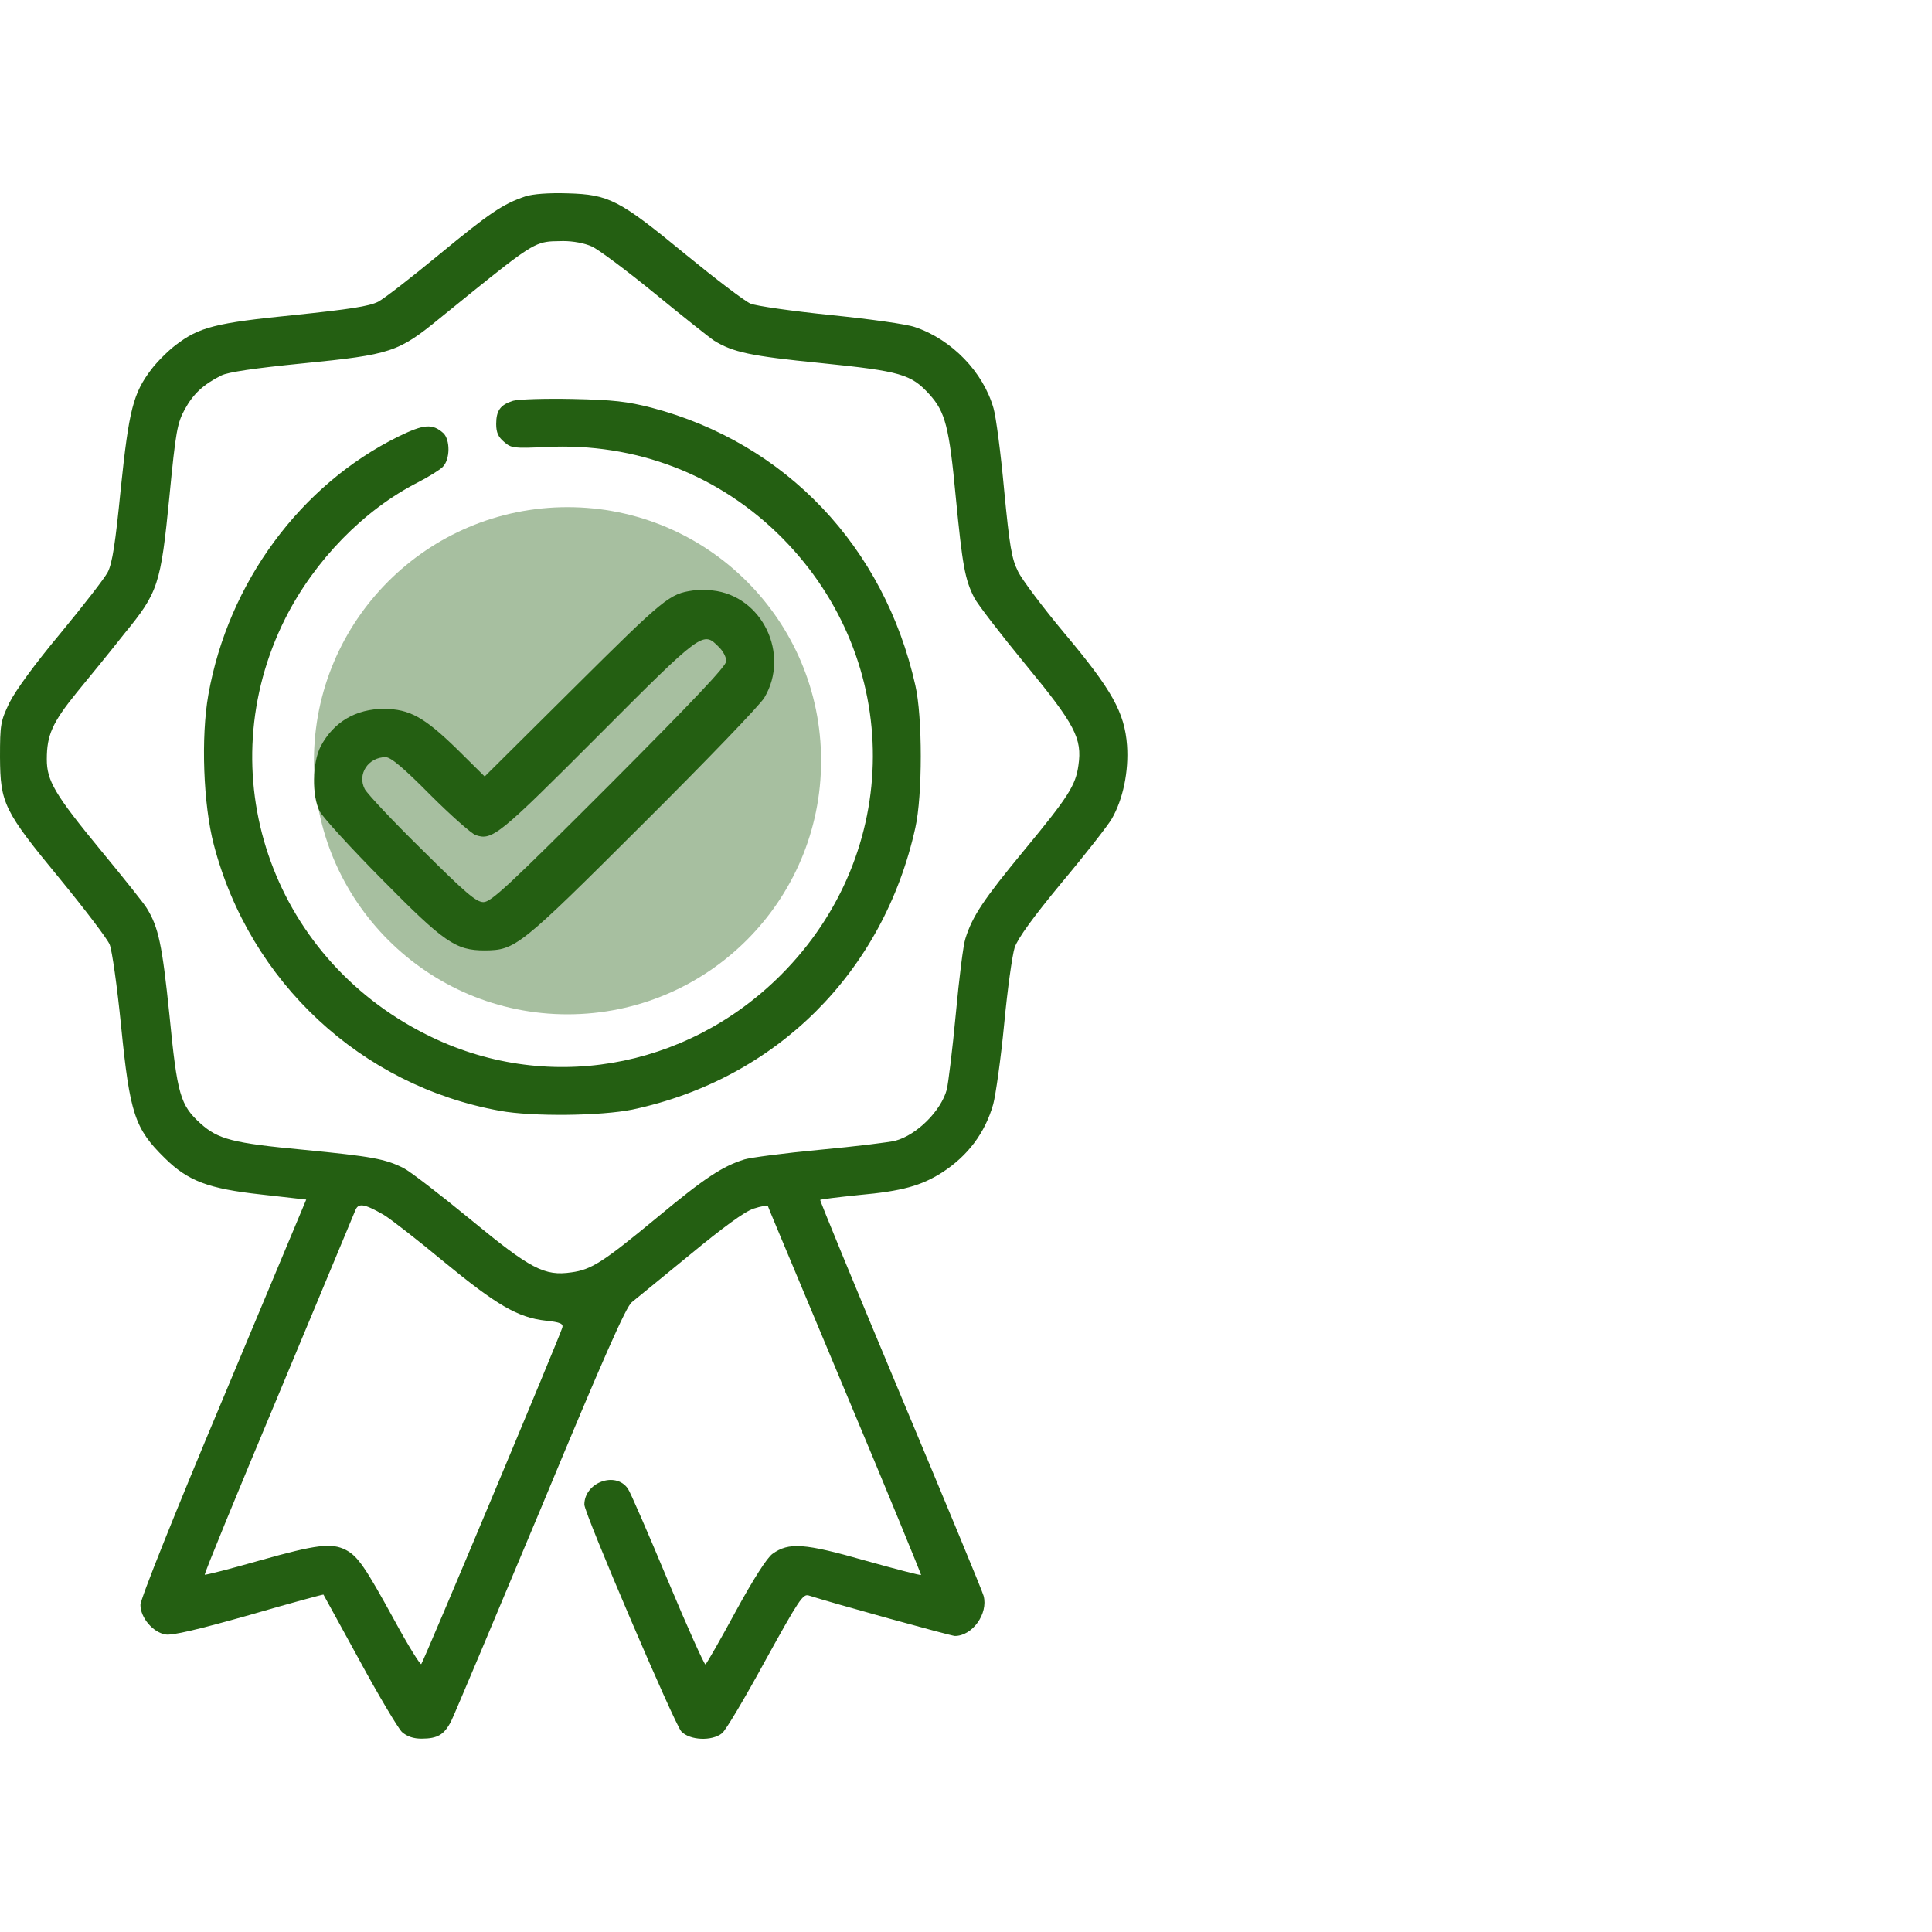 <svg width="80" height="80" viewBox="0 0 80 80" fill="none" xmlns="http://www.w3.org/2000/svg">
<circle opacity="0.4" cx="23.5" cy="31.5" r="10.5" fill="#245F12"/>
<path fill-rule="evenodd" clip-rule="evenodd" d="M21.758 8.131C20.821 8.444 20.258 8.832 18.195 10.532C17.057 11.47 15.919 12.358 15.656 12.496C15.281 12.683 14.468 12.808 12.18 13.046C8.916 13.371 8.241 13.546 7.265 14.296C6.953 14.534 6.503 14.984 6.265 15.297C5.515 16.285 5.34 16.972 5.002 20.224C4.777 22.5 4.652 23.312 4.464 23.687C4.327 23.95 3.439 25.088 2.501 26.226C1.426 27.514 0.638 28.602 0.388 29.102C0.025 29.865 0 29.99 0 31.353C0.013 33.266 0.15 33.566 2.501 36.417C3.514 37.655 4.439 38.868 4.539 39.106C4.639 39.343 4.852 40.857 5.014 42.482C5.377 46.121 5.577 46.734 6.828 47.959C7.791 48.91 8.641 49.222 10.804 49.46L12.68 49.672L9.254 57.863C7.24 62.653 5.815 66.216 5.815 66.454C5.815 66.979 6.327 67.592 6.853 67.68C7.128 67.73 8.191 67.479 10.316 66.879C11.992 66.391 13.38 66.016 13.393 66.029C13.399 66.035 13.549 66.31 13.791 66.754L13.792 66.754L13.792 66.755C14.064 67.253 14.451 67.963 14.881 68.742C15.681 70.218 16.481 71.556 16.644 71.719C16.857 71.906 17.119 71.994 17.457 71.994C18.119 71.994 18.395 71.831 18.682 71.268C18.807 71.018 20.47 67.067 22.384 62.49C24.985 56.225 25.922 54.112 26.16 53.924C26.249 53.854 26.57 53.591 27.015 53.226L27.016 53.225C27.448 52.871 27.995 52.422 28.561 51.961C29.924 50.836 30.824 50.173 31.2 50.048C31.512 49.948 31.775 49.898 31.8 49.948C31.807 49.984 32.312 51.189 33.08 53.022L33.08 53.022C33.618 54.306 34.285 55.898 35.001 57.613C36.752 61.777 38.152 65.204 38.14 65.216C38.115 65.241 37.064 64.966 35.814 64.616C33.313 63.903 32.663 63.853 31.987 64.341C31.762 64.503 31.212 65.354 30.462 66.729C29.824 67.905 29.261 68.892 29.211 68.918C29.174 68.955 28.461 67.379 27.648 65.429C26.835 63.478 26.098 61.777 25.998 61.64C25.485 60.902 24.197 61.389 24.197 62.302C24.197 62.665 27.936 71.406 28.211 71.694C28.561 72.069 29.486 72.106 29.899 71.769C30.049 71.656 30.849 70.305 31.687 68.767C33.088 66.229 33.25 65.991 33.488 66.066C34.451 66.379 39.39 67.742 39.54 67.742C40.266 67.742 40.928 66.817 40.728 66.079C40.666 65.854 39.103 62.09 37.264 57.701C35.426 53.311 33.938 49.697 33.963 49.685C33.988 49.66 34.701 49.572 35.551 49.485C37.364 49.322 38.152 49.097 39.015 48.547C40.078 47.859 40.791 46.909 41.128 45.721C41.228 45.346 41.441 43.858 41.579 42.42C41.716 40.969 41.916 39.544 42.016 39.231C42.154 38.843 42.779 37.98 43.967 36.542C44.942 35.38 45.868 34.191 46.03 33.916C46.505 33.104 46.743 31.928 46.668 30.865C46.568 29.502 46.043 28.564 44.08 26.226C43.192 25.163 42.316 24 42.154 23.662C41.891 23.137 41.804 22.625 41.579 20.286C41.441 18.773 41.241 17.247 41.141 16.91C40.716 15.409 39.415 14.059 37.89 13.546C37.552 13.421 35.989 13.208 34.401 13.046C32.813 12.883 31.312 12.671 31.075 12.571C30.837 12.471 29.624 11.545 28.386 10.532C25.635 8.269 25.222 8.056 23.509 8.006C22.721 7.981 22.071 8.031 21.758 8.131ZM24.509 10.207C24.785 10.332 25.973 11.22 27.136 12.171C28.311 13.133 29.399 13.996 29.574 14.109C30.349 14.584 31.075 14.746 33.988 15.034C37.314 15.372 37.727 15.497 38.49 16.335C39.14 17.06 39.303 17.66 39.578 20.599C39.853 23.412 39.953 23.988 40.341 24.75C40.466 25 41.416 26.238 42.454 27.501C44.517 30.002 44.817 30.578 44.655 31.691C44.542 32.516 44.242 32.991 42.391 35.229C40.741 37.23 40.266 37.931 39.978 38.856C39.89 39.093 39.715 40.507 39.578 41.982C39.44 43.458 39.265 44.871 39.203 45.121C38.965 45.996 37.965 46.996 37.077 47.234C36.839 47.297 35.426 47.472 33.951 47.609C32.475 47.747 31.062 47.934 30.824 48.009C29.912 48.297 29.199 48.76 27.198 50.423C24.96 52.273 24.485 52.574 23.659 52.686C22.546 52.849 21.971 52.549 19.47 50.485C18.207 49.447 16.969 48.497 16.719 48.372C15.956 47.984 15.381 47.884 12.567 47.609C9.629 47.334 9.028 47.172 8.303 46.521C7.465 45.758 7.34 45.346 7.015 42.02C6.715 39.118 6.565 38.393 6.077 37.605C5.977 37.43 5.127 36.367 4.189 35.229C2.263 32.891 1.938 32.328 1.938 31.44C1.938 30.44 2.163 29.927 3.176 28.677C3.701 28.039 4.589 26.951 5.139 26.251C6.553 24.525 6.653 24.225 7.015 20.561C7.278 17.848 7.34 17.523 7.653 16.947C8.003 16.31 8.416 15.922 9.166 15.547C9.441 15.409 10.529 15.247 12.542 15.047C16.194 14.684 16.494 14.584 18.22 13.171C18.351 13.065 18.477 12.962 18.6 12.863C21.402 10.591 21.98 10.122 22.619 10.018C22.785 9.99 22.955 9.988 23.169 9.985C23.217 9.984 23.268 9.983 23.322 9.982C23.734 9.982 24.209 10.07 24.509 10.207ZM15.881 50.298C16.156 50.46 17.282 51.336 18.382 52.248C20.558 54.037 21.446 54.562 22.609 54.687C23.197 54.749 23.334 54.812 23.284 54.975C23.197 55.3 17.544 68.792 17.444 68.905C17.407 68.955 16.894 68.13 16.331 67.092C15.118 64.878 14.818 64.441 14.318 64.178C13.73 63.878 13.105 63.953 10.754 64.616C9.529 64.966 8.503 65.228 8.478 65.204C8.453 65.166 9.816 61.84 11.517 57.788C12.174 56.211 12.793 54.727 13.308 53.493L13.309 53.49L13.31 53.487C14.117 51.554 14.668 50.234 14.706 50.135C14.831 49.798 15.068 49.835 15.881 50.298ZM21.246 16.596C20.721 16.759 20.546 16.997 20.546 17.559C20.546 17.91 20.633 18.097 20.871 18.297C21.171 18.56 21.271 18.572 22.609 18.51C26.335 18.322 29.799 19.66 32.4 22.286C37.415 27.363 37.389 35.316 32.338 40.368C28.386 44.32 22.546 45.308 17.644 42.832C11.192 39.593 8.616 31.965 11.817 25.6C13.03 23.199 15.068 21.111 17.307 19.973C17.744 19.748 18.207 19.46 18.332 19.335C18.645 19.023 18.645 18.21 18.357 17.934C17.907 17.534 17.557 17.559 16.506 18.072C12.442 20.073 9.454 24.124 8.628 28.764C8.316 30.514 8.416 33.316 8.854 34.979C10.342 40.668 14.956 44.958 20.696 45.995C22.046 46.245 24.897 46.208 26.185 45.945C32.138 44.682 36.577 40.268 37.902 34.278C38.202 32.94 38.202 29.677 37.902 28.376C36.614 22.636 32.538 18.347 26.985 16.884C25.96 16.622 25.41 16.559 23.697 16.521C22.559 16.497 21.458 16.534 21.246 16.596ZM23.797 28.451C27.523 24.75 27.723 24.587 28.699 24.45C28.874 24.425 29.236 24.425 29.511 24.45C31.562 24.675 32.725 27.088 31.65 28.889C31.487 29.177 29.211 31.54 26.61 34.128C21.496 39.23 21.346 39.343 20.07 39.355C18.87 39.355 18.395 39.03 15.806 36.404C14.518 35.104 13.368 33.841 13.243 33.603C12.905 32.965 12.93 31.578 13.28 30.902C13.818 29.889 14.743 29.352 15.906 29.352C16.957 29.364 17.557 29.689 18.907 31.002L20.07 32.153L23.797 28.451ZM30.074 27.376C30.074 27.213 29.937 26.951 29.762 26.788C29.111 26.125 29.099 26.125 24.76 30.477C20.658 34.591 20.383 34.816 19.695 34.579C19.52 34.516 18.67 33.766 17.819 32.916C16.719 31.802 16.181 31.352 15.969 31.352C15.243 31.352 14.781 32.065 15.106 32.678C15.218 32.878 16.281 34.016 17.482 35.191C19.295 36.992 19.72 37.355 20.02 37.355C20.333 37.355 21.083 36.654 25.235 32.503C28.749 28.976 30.074 27.576 30.074 27.376Z" fill="#245F12"/>
</svg>
